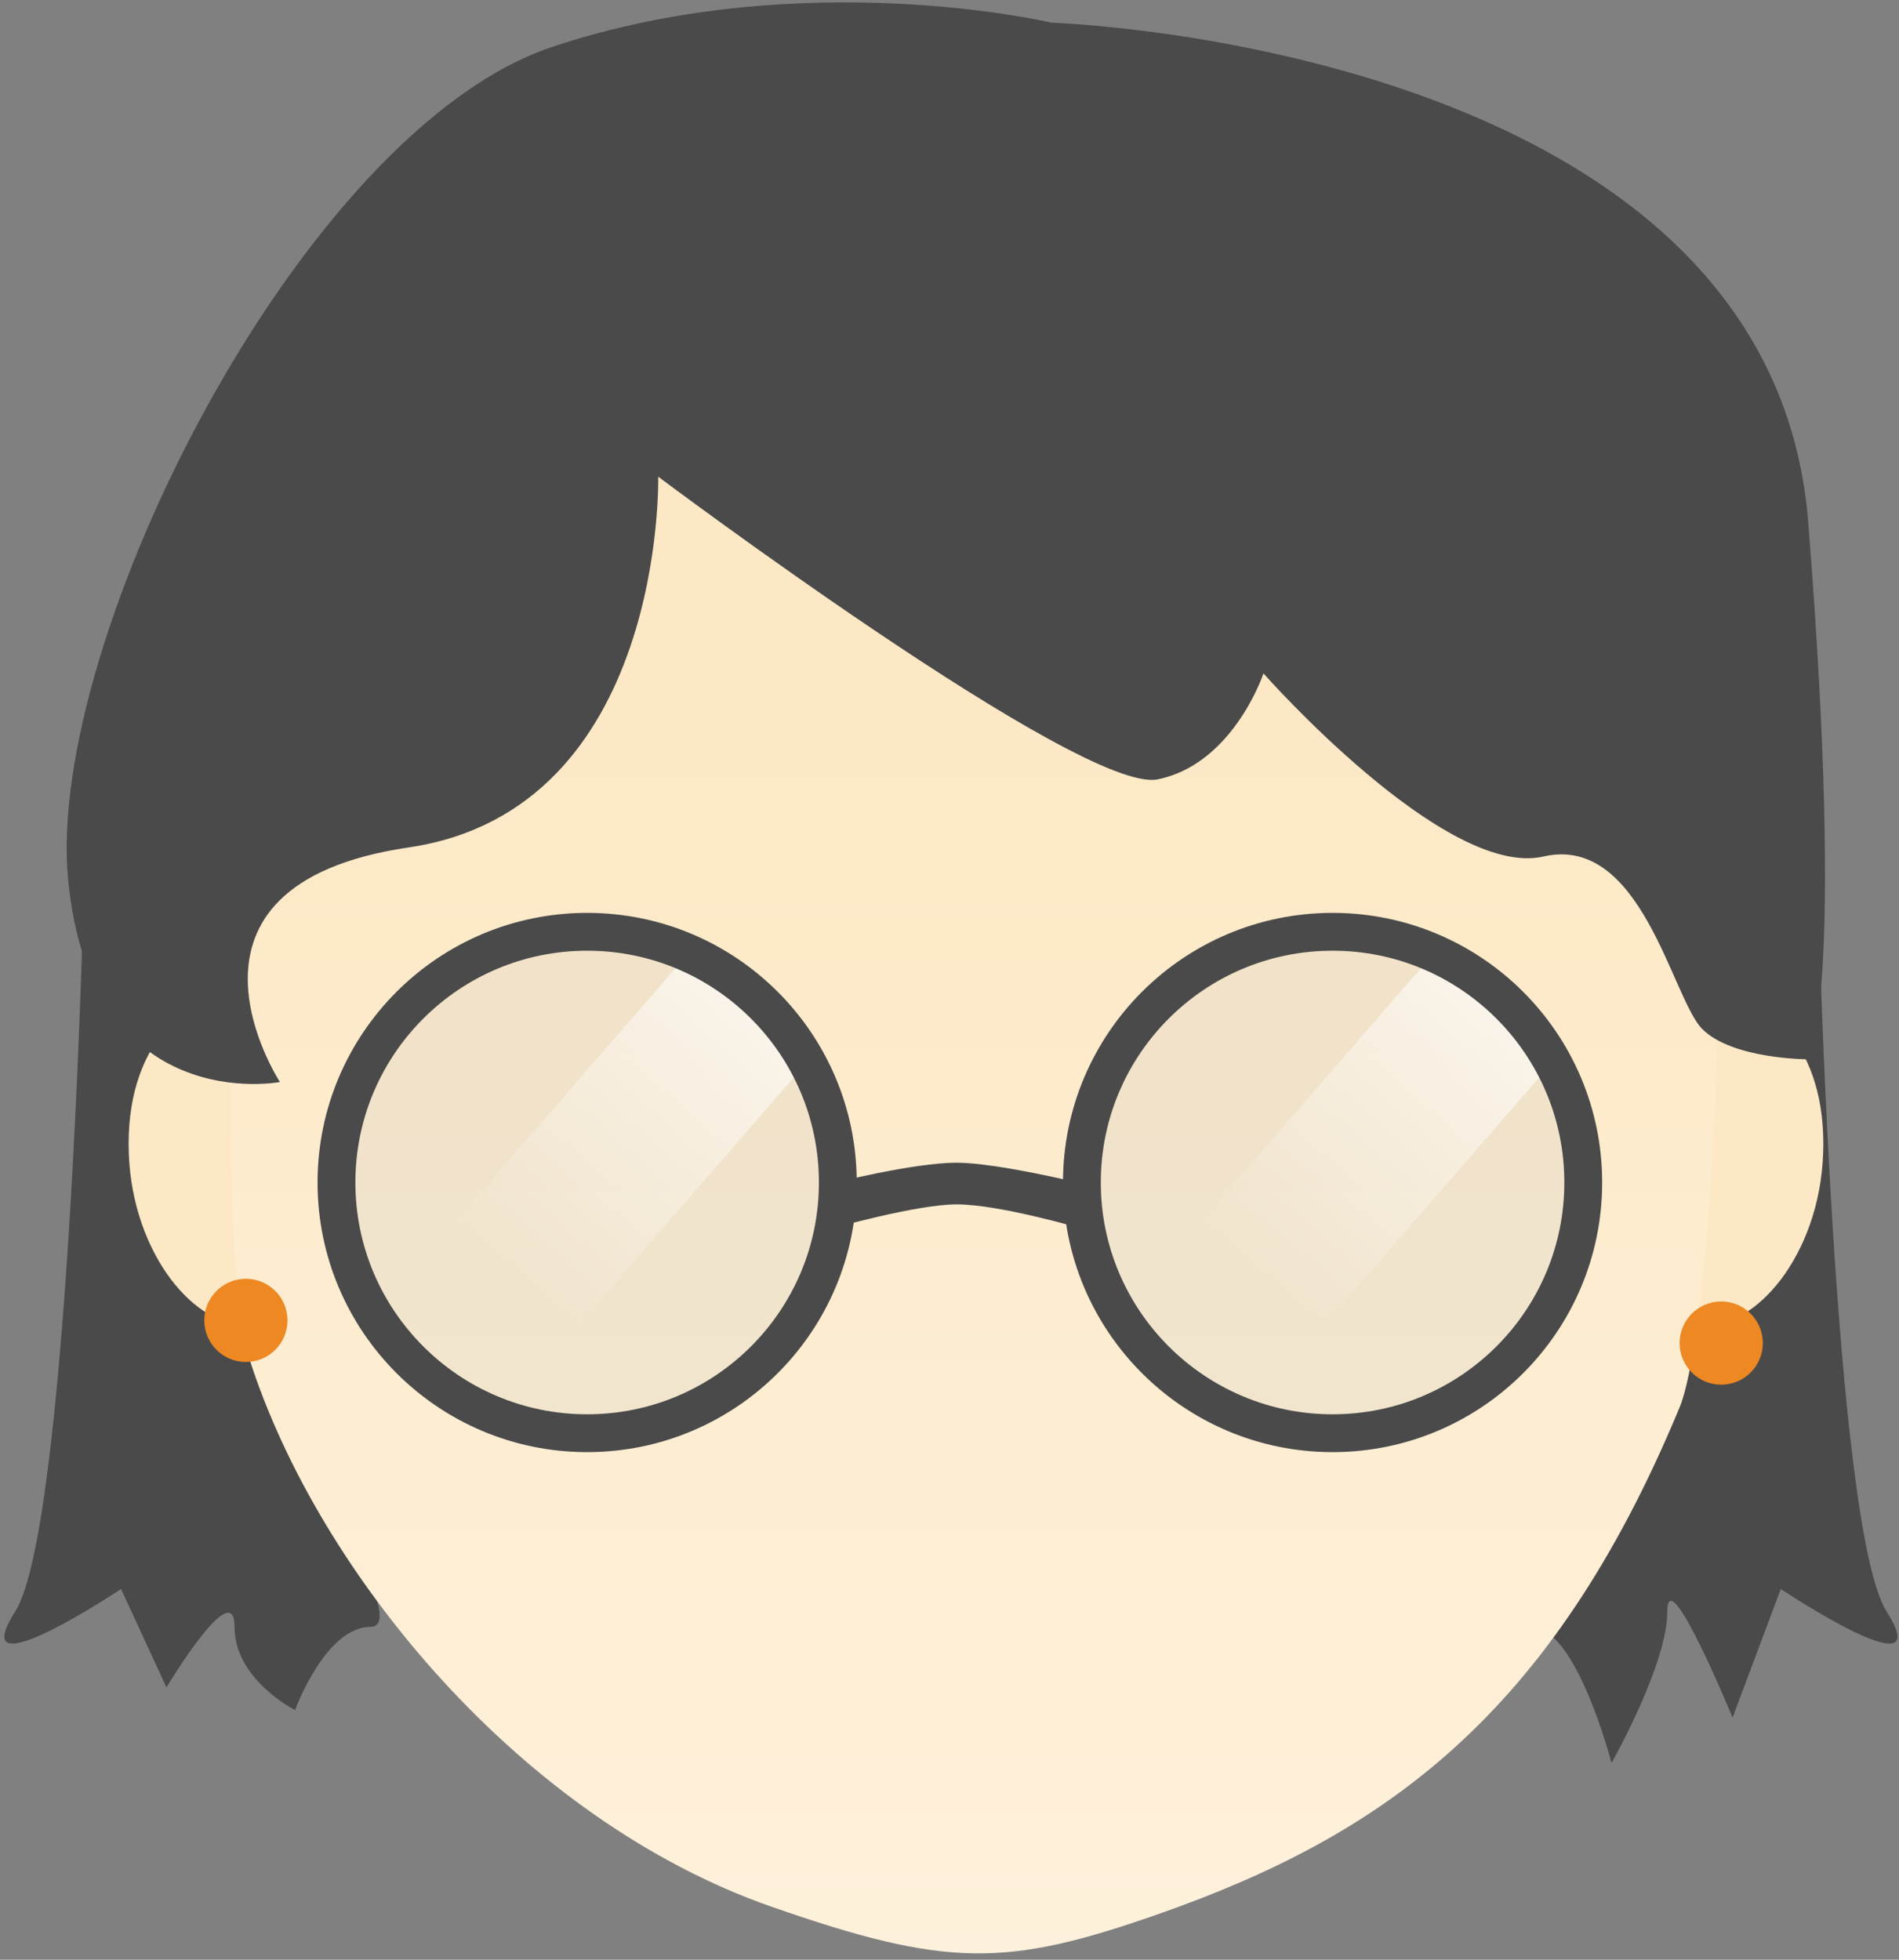 <?xml version="1.0" encoding="UTF-8" standalone="no"?>
<svg width="251px" height="259px" viewBox="0 0 251 259" version="1.1" xmlns="http://www.w3.org/2000/svg" xmlns:xlink="http://www.w3.org/1999/xlink" xmlns:sketch="http://www.bohemiancoding.com/sketch/ns">
    <rect x="0" y="0" width="251" height="259" fill="#808080" stroke="none"/>
    <!-- Generator: Sketch 3.3.3 (12072) - http://www.bohemiancoding.com/sketch -->
    <title>ux_face</title>
    <desc>Created with Sketch.</desc>
    <defs>
        <linearGradient x1="50%" y1="21.905%" x2="50%" y2="100%" id="linearGradient-1">
            <stop stop-color="#FCE8C5" offset="0%"></stop>
            <stop stop-color="#FEF1DB" offset="100%"></stop>
        </linearGradient>
        <linearGradient x1="50%" y1="-1.209%" x2="50%" y2="75.159%" id="linearGradient-2">
            <stop stop-color="#FFFFFF" stop-opacity="0.633" offset="0%"></stop>
            <stop stop-color="#FFFFFF" stop-opacity="0" offset="100%"></stop>
        </linearGradient>
    </defs>
    <g id="Page-1" stroke="none" stroke-width="1" fill="none" fill-rule="evenodd" sketch:type="MSPage">
        <g id="Characters" sketch:type="MSArtboardGroup" transform="translate(-613, -157)">
            <g id="ux_face" sketch:type="MSLayerGroup" transform="translate(613, 157)">
                <path d="M11,120 C11,120 9,202 2,213 C-5,224 16,210 16,210 L22,223 C22,223 31,208 31,215 C31,222 39,226 39,226 C39,226 43,215 49,215 C55,215 36.056,186 36.056,186 L31,118 L11,120 Z M240.373,120 C240.373,120 242.373,202 249.373,213 C256.373,224 235.373,210 235.373,210 L229,227 C229,227 220.373,206 220.373,213 C220.373,220 213,233 213,233 C213,233 208.373,215 202.373,215 C196.373,215 215.317,186 215.317,186 L220.373,118 L240.373,120 Z" id="Path-3" fill="#4A4A4A" sketch:type="MSShapeGroup"></path>
                <g id="face-" transform="translate(17, 45)" sketch:type="MSShapeGroup">
                    <path d="M15,130 C21.627,130 27,120.004 27,106.167 C27,92.329 21.627,86 15,86 C8.373,86 0,92.329 0,106.167 C0,120.004 8.373,130 15,130 Z" id="Oval-5" fill="#FCE8C5"></path>
                    <path d="M209,130 C202.373,130 197,120.004 197,106.167 C197,92.329 202.373,86 209,86 C215.627,86 224,92.329 224,106.167 C224,120.004 215.627,130 209,130 Z" id="Oval-5-Copy" fill="#FCE8C5"></path>
                    <path d="M85,207 C108.159,215.074 116,215 136,208 C165.629,197.63 188,182 205,141 C209.512,130.119 212.385,64.857 207.931,54.48 C193.735,21.408 146.369,0.333 106.012,0.333 C66.585,0.333 32.709,22.615 17.931,54.48 C12.836,65.466 12.091,122.405 15.931,134.48 C25,163 52.069,195.52 85,207 Z" id="Oval-7" fill="url(#linearGradient-1)"></path>
                </g>
                <path d="M87,63 C87,63 88,107 54,112 C20,117 37,143 37,143 C37,143 12,147.796 9,116.195 C6,84.594 40,17.195 73,6.195 C106,-4.805 139,3 139,3 C139,3 234,6 239,69 C244,132 239,140 239,140 C239,140 229,140 225,136 C221,132 217,110.195 204,113.195 C191,116.195 167,89 167,89 C167,89 163,101 153,103 C143,105 87,63 87,63 Z" id="Path-2" fill="#4A4A4A" sketch:type="MSShapeGroup"></path>
                <g id="Glasses-Copy" transform="translate(44, 123)" sketch:type="MSShapeGroup">
                    <g id="Oval-1-Copy-+-Rectangle-1-+-Oval-1" transform="translate(0.473, 0.146)">
                        <ellipse id="Oval-1-Copy" fill-opacity="0.2" fill="#C3C3C3" cx="33.133" cy="33.133" rx="33.133" ry="33.133"></ellipse>
                        <rect id="Rectangle-1" fill="url(#linearGradient-2)" transform="translate(33.749, 33.749) rotate(41) translate(-33.749, -33.749) " x="23.116" y="1.541" width="21.267" height="64.416"></rect>
                        <ellipse id="Oval-1" stroke="#4A4A4A" stroke-width="5" cx="33.133" cy="33.133" rx="33.133" ry="33.133"></ellipse>
                    </g>
                    <g id="Oval-1-Copy-+-Rectangle-1-+-Oval-1-Copy" transform="translate(98.999, 0.146)">
                        <ellipse id="Oval-1-Copy" fill-opacity="0.2" fill="#C3C3C3" cx="33.133" cy="33.133" rx="33.133" ry="33.133"></ellipse>
                        <rect id="Rectangle-1" fill="url(#linearGradient-2)" transform="translate(33.749, 33.749) rotate(41) translate(-33.749, -33.749) " x="23.116" y="1.541" width="21.267" height="64.416"></rect>
                        <ellipse id="Oval-1" stroke="#4A4A4A" stroke-width="5" cx="33.133" cy="33.133" rx="33.133" ry="33.133"></ellipse>
                    </g>
                    <path d="M65.866,33.417 C65.866,33.417 76.704,30.663 82.433,30.663 C87.749,30.663 98.999,33.417 98.999,33.417 L98.999,39.382 C98.999,39.382 88.157,36.17 82.433,36.17 C77.113,36.17 65.866,39.382 65.866,39.382 L65.866,33.417 Z" id="Rectangle-3" fill="#4A4A4A"></path>
                </g>
                <circle id="Oval-15" fill="#EE8822" sketch:type="MSShapeGroup" cx="32.5" cy="174.5" r="5.5"></circle>
                <circle id="Oval-15-Copy" fill="#EE8822" sketch:type="MSShapeGroup" cx="227.5" cy="177.5" r="5.5"></circle>
            </g>
        </g>
    </g>
</svg>